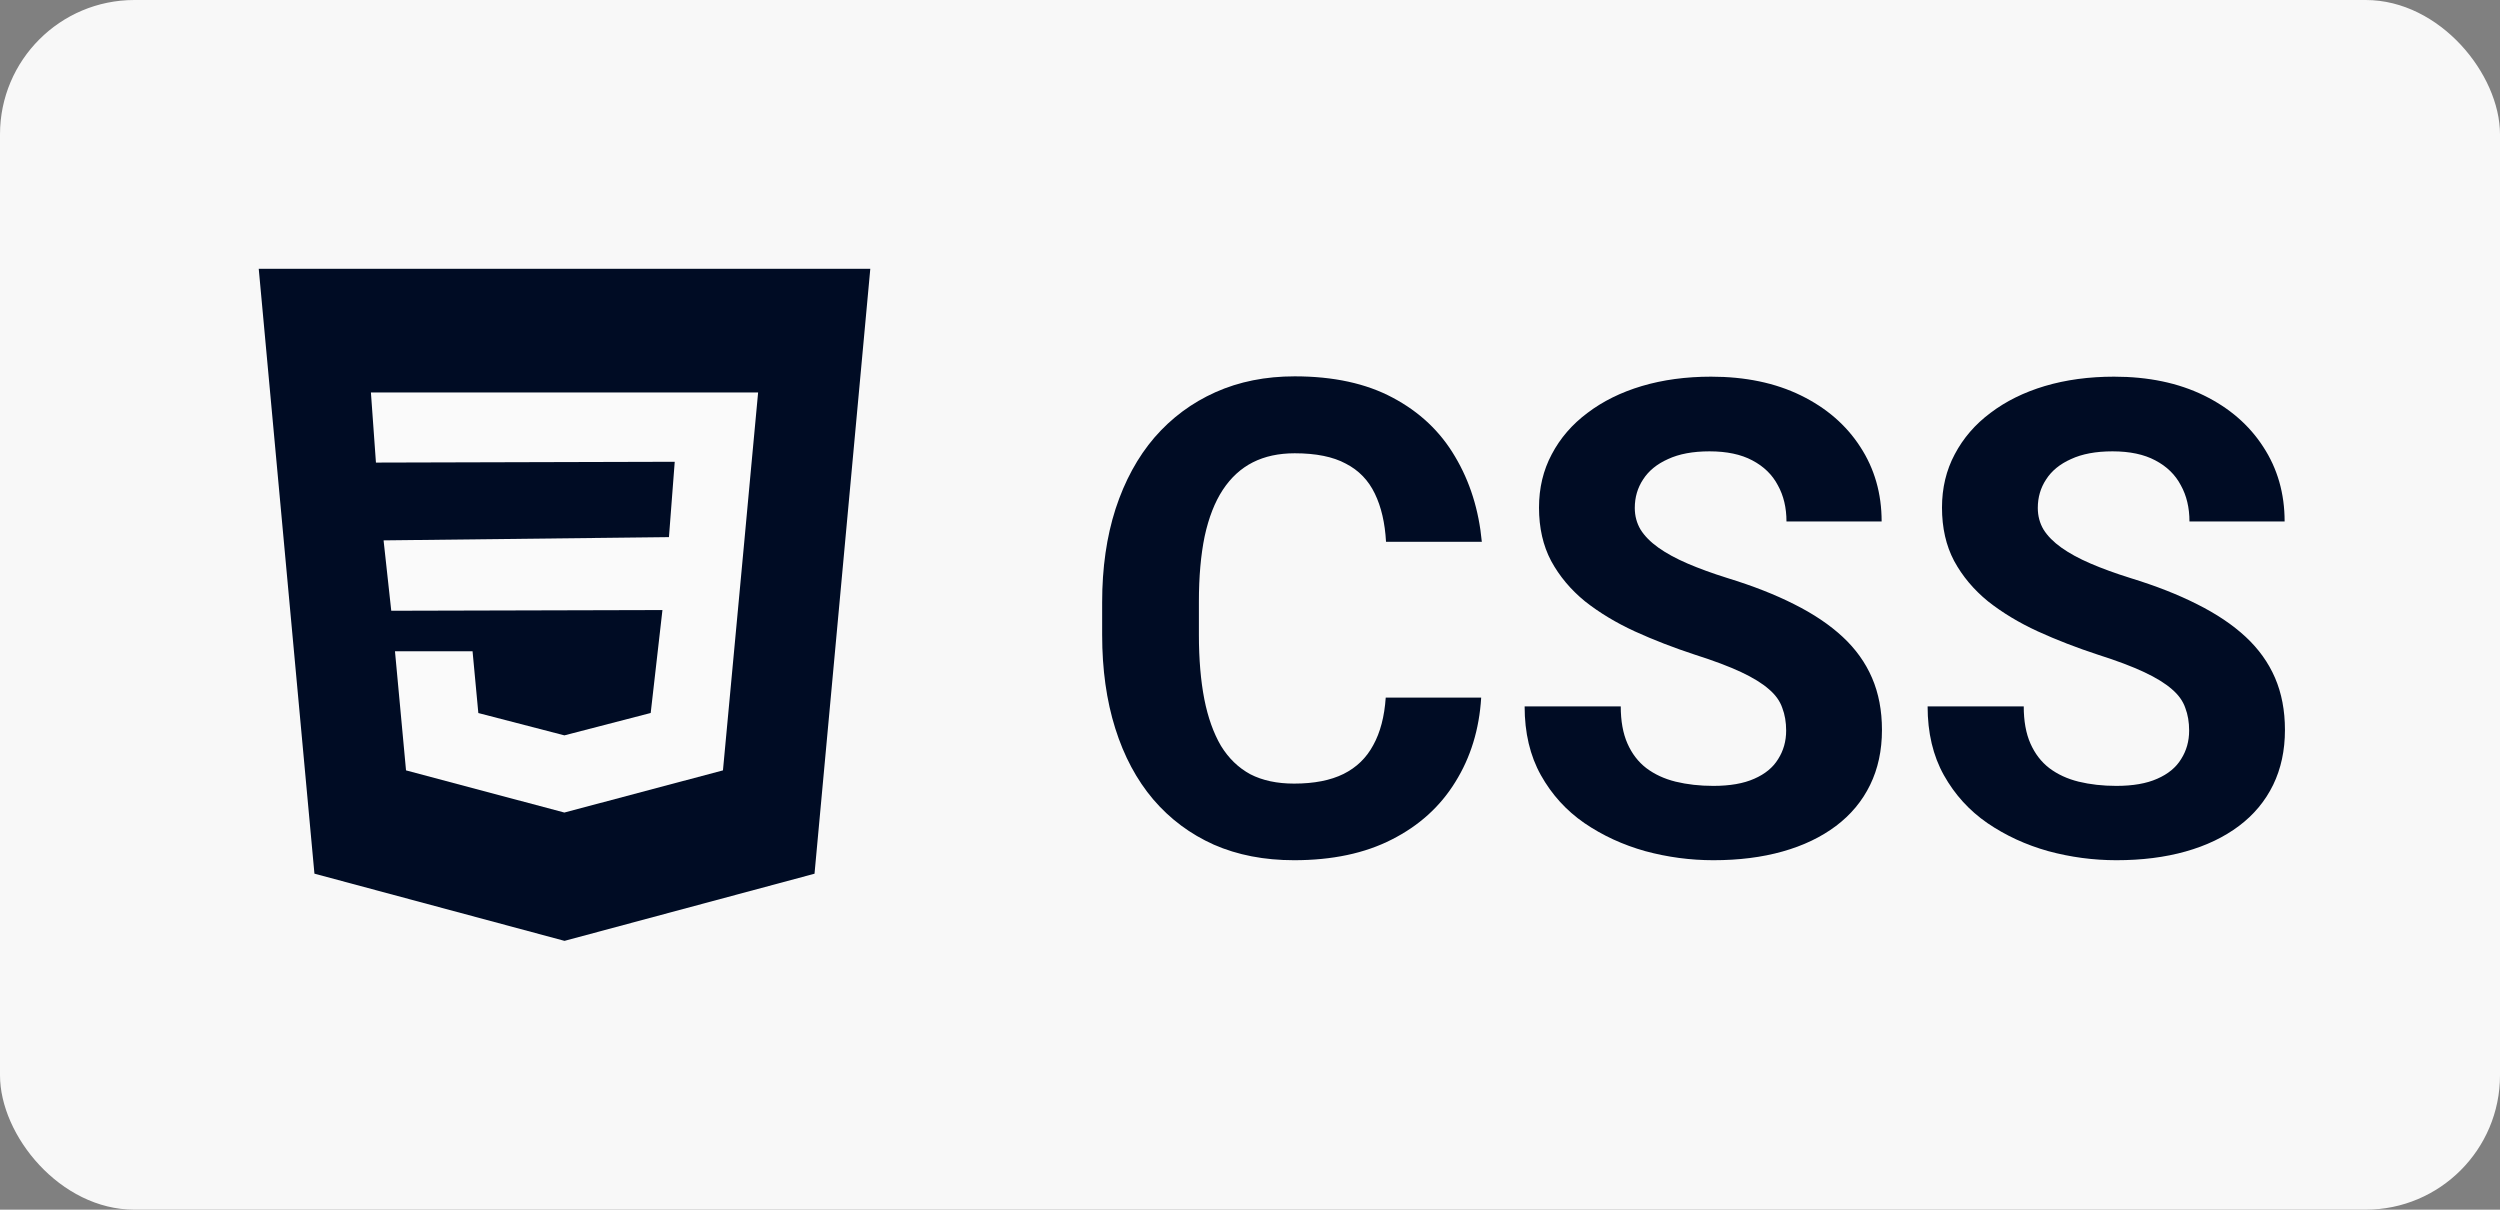 <svg width="93" height="45" viewBox="0 0 93 45" fill="none" xmlns="http://www.w3.org/2000/svg">
<rect x="0" y="0" width="93" height="45" fill="#808080" stroke="none"/>
<rect width="93" height="45" rx="5" fill="#F8F8F8"/>
<path d="M51.549 25.952H55.1C55.029 27.13 54.708 28.176 54.138 29.09C53.576 30.004 52.788 30.717 51.774 31.23C50.769 31.744 49.557 32 48.139 32C47.031 32 46.037 31.808 45.158 31.423C44.279 31.03 43.526 30.469 42.901 29.739C42.283 29.01 41.812 28.128 41.487 27.094C41.162 26.06 41 24.902 41 23.619V22.405C41 21.122 41.166 19.964 41.499 18.93C41.84 17.888 42.322 17.002 42.948 16.273C43.582 15.543 44.338 14.982 45.217 14.589C46.096 14.196 47.078 14 48.163 14C49.604 14 50.82 14.264 51.81 14.794C52.808 15.323 53.58 16.052 54.126 16.982C54.681 17.912 55.013 18.97 55.124 20.156H51.56C51.521 19.451 51.382 18.854 51.145 18.365C50.907 17.868 50.547 17.495 50.064 17.247C49.589 16.99 48.955 16.862 48.163 16.862C47.569 16.862 47.05 16.974 46.607 17.198C46.163 17.423 45.791 17.764 45.49 18.22C45.189 18.677 44.964 19.255 44.813 19.952C44.671 20.641 44.599 21.451 44.599 22.381V23.619C44.599 24.525 44.667 25.323 44.801 26.012C44.936 26.693 45.142 27.27 45.419 27.744C45.704 28.208 46.068 28.561 46.512 28.802C46.963 29.034 47.506 29.15 48.139 29.15C48.884 29.15 49.498 29.03 49.981 28.79C50.464 28.549 50.832 28.192 51.085 27.719C51.347 27.247 51.501 26.657 51.549 25.952Z" fill="#000C24"/>
<path d="M66.445 27.178C66.445 26.866 66.397 26.585 66.302 26.337C66.215 26.08 66.049 25.848 65.803 25.639C65.558 25.423 65.213 25.21 64.77 25.002C64.326 24.794 63.752 24.577 63.047 24.353C62.264 24.096 61.519 23.808 60.814 23.487C60.117 23.166 59.5 22.794 58.961 22.369C58.431 21.936 58.011 21.435 57.702 20.866C57.401 20.297 57.251 19.635 57.251 18.882C57.251 18.152 57.409 17.491 57.726 16.898C58.042 16.297 58.486 15.784 59.056 15.359C59.626 14.926 60.3 14.593 61.076 14.361C61.86 14.128 62.719 14.012 63.653 14.012C64.928 14.012 66.041 14.245 66.991 14.709C67.942 15.174 68.678 15.812 69.201 16.621C69.731 17.431 69.997 18.357 69.997 19.399H66.457C66.457 18.886 66.35 18.437 66.136 18.052C65.93 17.659 65.613 17.351 65.186 17.126C64.766 16.902 64.235 16.79 63.594 16.79C62.976 16.79 62.462 16.886 62.05 17.078C61.638 17.262 61.329 17.515 61.123 17.836C60.917 18.148 60.814 18.501 60.814 18.894C60.814 19.19 60.886 19.459 61.028 19.699C61.178 19.94 61.4 20.164 61.693 20.373C61.986 20.581 62.347 20.778 62.774 20.962C63.202 21.146 63.697 21.327 64.259 21.503C65.202 21.792 66.029 22.116 66.742 22.477C67.463 22.838 68.064 23.242 68.547 23.691C69.031 24.14 69.395 24.649 69.64 25.218C69.886 25.788 70.009 26.433 70.009 27.154C70.009 27.916 69.862 28.597 69.569 29.198C69.276 29.8 68.852 30.309 68.298 30.726C67.744 31.142 67.082 31.459 66.314 31.675C65.546 31.892 64.687 32 63.736 32C62.881 32 62.038 31.888 61.206 31.663C60.375 31.431 59.618 31.082 58.937 30.617C58.264 30.152 57.726 29.559 57.322 28.838C56.918 28.116 56.716 27.262 56.716 26.277H60.292C60.292 26.822 60.375 27.283 60.541 27.659C60.707 28.036 60.941 28.341 61.242 28.573C61.551 28.806 61.915 28.974 62.335 29.078C62.762 29.182 63.23 29.235 63.736 29.235C64.354 29.235 64.861 29.146 65.257 28.97C65.661 28.794 65.958 28.549 66.148 28.236C66.346 27.924 66.445 27.571 66.445 27.178Z" fill="#000C24"/>
<path d="M81.436 27.178C81.436 26.866 81.389 26.585 81.294 26.337C81.207 26.08 81.04 25.848 80.795 25.639C80.549 25.423 80.205 25.21 79.761 25.002C79.318 24.794 78.744 24.577 78.039 24.353C77.255 24.096 76.51 23.808 75.806 23.487C75.109 23.166 74.491 22.794 73.953 22.369C73.422 21.936 73.002 21.435 72.693 20.866C72.392 20.297 72.242 19.635 72.242 18.882C72.242 18.152 72.4 17.491 72.717 16.898C73.034 16.297 73.477 15.784 74.047 15.359C74.618 14.926 75.291 14.593 76.067 14.361C76.851 14.128 77.71 14.012 78.645 14.012C79.92 14.012 81.032 14.245 81.983 14.709C82.933 15.174 83.669 15.812 84.192 16.621C84.723 17.431 84.988 18.357 84.988 19.399H81.448C81.448 18.886 81.341 18.437 81.127 18.052C80.921 17.659 80.605 17.351 80.177 17.126C79.757 16.902 79.227 16.79 78.585 16.79C77.968 16.79 77.453 16.886 77.041 17.078C76.629 17.262 76.32 17.515 76.115 17.836C75.909 18.148 75.806 18.501 75.806 18.894C75.806 19.19 75.877 19.459 76.019 19.699C76.17 19.94 76.392 20.164 76.685 20.373C76.978 20.581 77.338 20.778 77.766 20.962C78.193 21.146 78.688 21.327 79.251 21.503C80.193 21.792 81.02 22.116 81.733 22.477C82.454 22.838 83.056 23.242 83.539 23.691C84.022 24.14 84.386 24.649 84.632 25.218C84.877 25.788 85 26.433 85 27.154C85 27.916 84.853 28.597 84.561 29.198C84.267 29.8 83.844 30.309 83.289 30.726C82.735 31.142 82.074 31.459 81.306 31.675C80.537 31.892 79.678 32 78.728 32C77.873 32 77.029 31.888 76.198 31.663C75.366 31.431 74.61 31.082 73.929 30.617C73.256 30.152 72.717 29.559 72.313 28.838C71.909 28.116 71.707 27.262 71.707 26.277H75.283C75.283 26.822 75.366 27.283 75.532 27.659C75.699 28.036 75.932 28.341 76.233 28.573C76.542 28.806 76.906 28.974 77.326 29.078C77.754 29.182 78.221 29.235 78.728 29.235C79.346 29.235 79.852 29.146 80.248 28.97C80.652 28.794 80.949 28.549 81.139 28.236C81.337 27.924 81.436 27.571 81.436 27.178Z" fill="#000C24"/>
<path d="M9.625 10L11.697 32.5L21 35L30.3 32.502L32.375 10H9.625Z" fill="#000C24"/>
<path d="M27.945 17.358L27.684 20.184L26.894 28.658L21 30.225L20.995 30.227L15.104 28.658L14.693 24.227H17.579L17.794 26.525L20.997 27.356L20.998 27.355L24.206 26.523L24.643 22.694L14.555 22.72L14.269 20.102L24.885 19.981L25.1 17.178L13.985 17.208L13.798 14.6H21H28.202L27.945 17.358Z" fill="#FAFAFA"/>
</svg>
